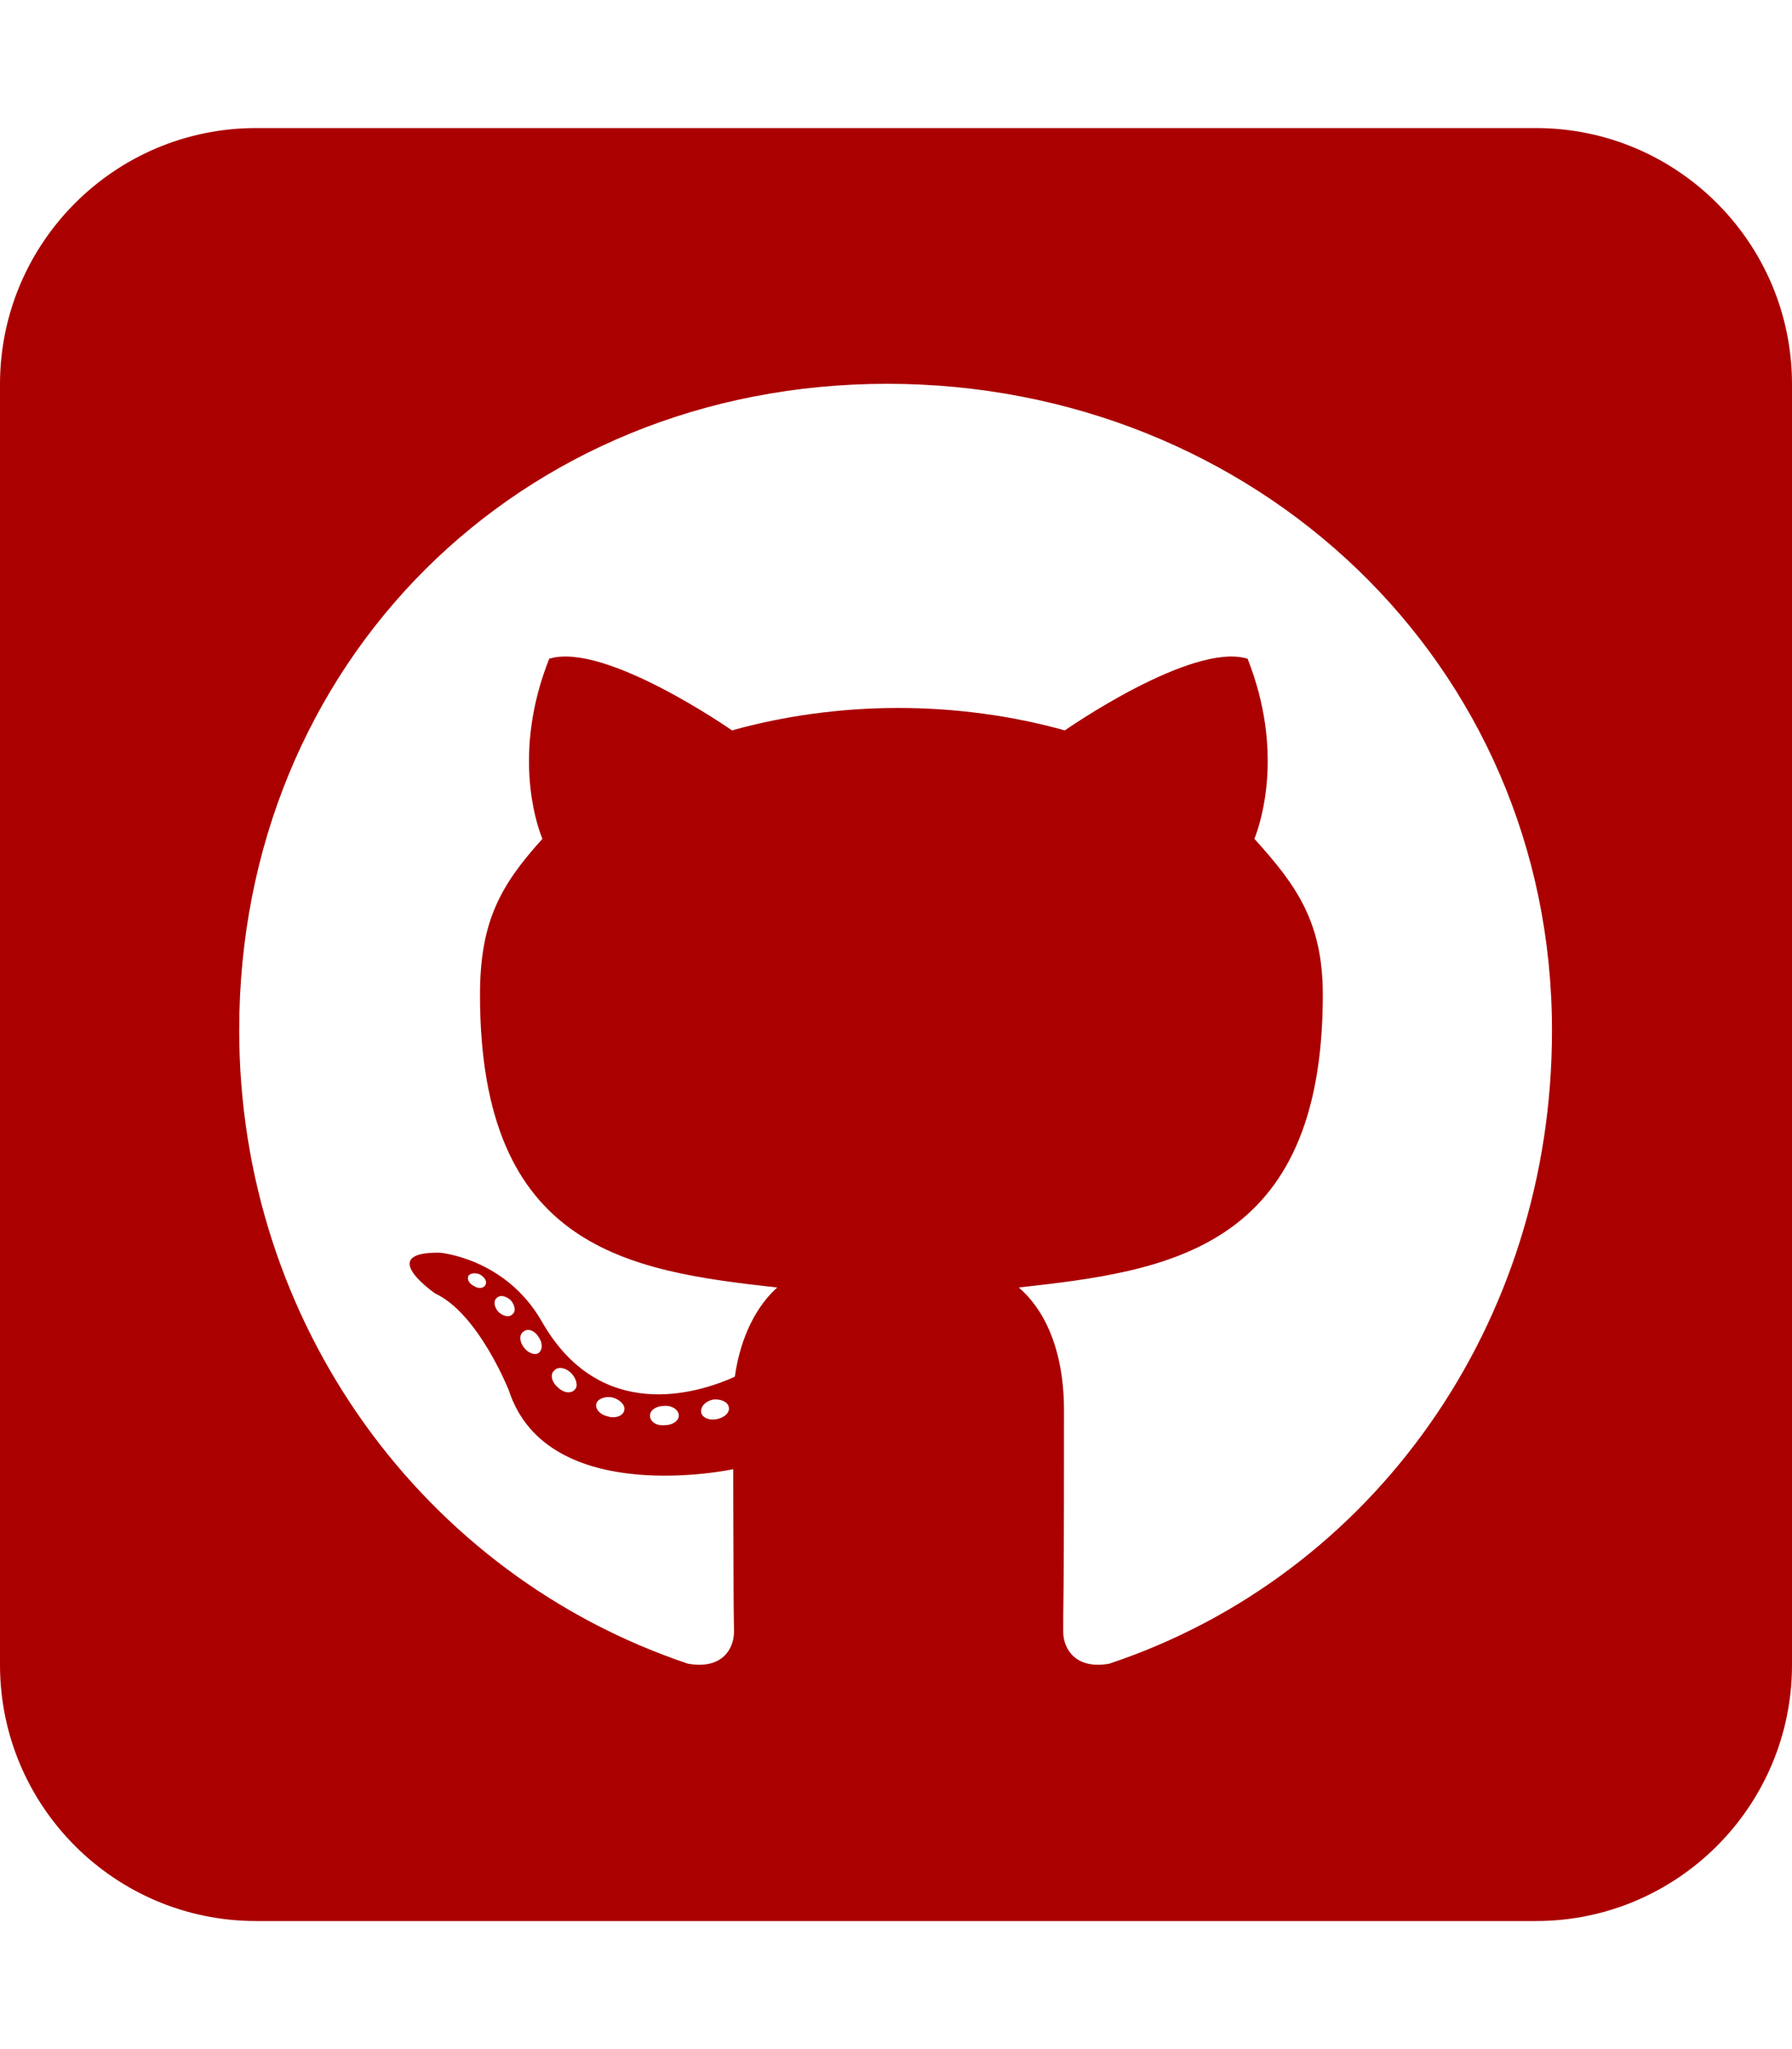 <svg width="35" height="40" viewBox="0 0 35 40" fill="none" xmlns="http://www.w3.org/2000/svg">
    <path d="M35 7.5C35 4.742 32.758 2.5 30 2.5H5C2.242 2.5 0 4.742 0 7.5V32.5C0 35.258 2.242 37.5 5 37.5H30C32.758 37.5 35 35.258 35 32.5V7.5ZM20.766 31.852C20.766 31.711 20.766 31.383 20.773 30.945C20.781 30.055 20.781 28.695 20.781 27.531C20.781 26.312 20.375 25.539 19.898 25.133C22.789 24.812 25.836 24.414 25.836 19.422C25.836 18 25.328 17.289 24.5 16.375C24.633 16.039 25.078 14.656 24.367 12.859C23.281 12.523 20.797 14.258 20.797 14.258C19.766 13.969 18.648 13.82 17.547 13.82C16.445 13.82 15.328 13.969 14.297 14.258C14.297 14.258 11.812 12.523 10.727 12.859C10.016 14.648 10.453 16.031 10.594 16.375C9.766 17.289 9.375 18 9.375 19.422C9.375 24.391 12.289 24.812 15.18 25.133C14.805 25.469 14.469 26.047 14.352 26.875C13.609 27.211 11.711 27.789 10.578 25.789C9.867 24.555 8.586 24.453 8.586 24.453C7.32 24.438 8.5 25.25 8.5 25.25C9.344 25.641 9.938 27.141 9.938 27.141C10.695 29.461 14.32 28.68 14.32 28.68C14.32 29.383 14.328 30.375 14.328 31.07C14.328 31.445 14.336 31.742 14.336 31.852C14.336 32.188 14.102 32.594 13.438 32.477C8.281 30.75 4.672 25.844 4.672 20.109C4.672 12.938 10.156 7.492 17.328 7.492C24.5 7.492 30.312 12.938 30.312 20.109C30.32 25.844 26.82 30.758 21.664 32.477C21.008 32.594 20.766 32.188 20.766 31.852ZM13.695 27.57C13.68 27.453 13.781 27.352 13.93 27.32C14.078 27.305 14.219 27.367 14.234 27.469C14.258 27.57 14.156 27.672 14 27.703C13.852 27.734 13.711 27.672 13.695 27.57ZM12.984 27.82C12.812 27.836 12.695 27.75 12.695 27.633C12.695 27.531 12.812 27.445 12.969 27.445C13.117 27.43 13.258 27.516 13.258 27.633C13.258 27.734 13.141 27.82 12.984 27.82ZM11.867 27.648C11.719 27.617 11.617 27.5 11.648 27.398C11.68 27.297 11.836 27.25 11.969 27.281C12.125 27.328 12.227 27.445 12.188 27.547C12.156 27.648 12 27.695 11.867 27.648ZM10.891 27.078C10.773 26.977 10.742 26.828 10.82 26.758C10.891 26.672 11.039 26.688 11.156 26.805C11.258 26.906 11.297 27.062 11.227 27.125C11.156 27.211 11.008 27.195 10.891 27.078ZM10.227 26.297C10.141 26.18 10.141 26.047 10.227 25.992C10.312 25.922 10.445 25.977 10.516 26.094C10.602 26.211 10.602 26.352 10.516 26.414C10.445 26.461 10.312 26.414 10.227 26.297ZM9.734 25.609C9.648 25.508 9.633 25.391 9.703 25.336C9.773 25.266 9.891 25.305 9.977 25.383C10.062 25.484 10.078 25.602 10.008 25.656C9.938 25.727 9.82 25.688 9.734 25.609ZM9.266 25.109C9.164 25.062 9.117 24.977 9.148 24.906C9.18 24.859 9.266 24.836 9.367 24.875C9.469 24.93 9.516 25.016 9.484 25.078C9.453 25.148 9.352 25.164 9.266 25.109Z" fill="#AA0000"/>
</svg>
